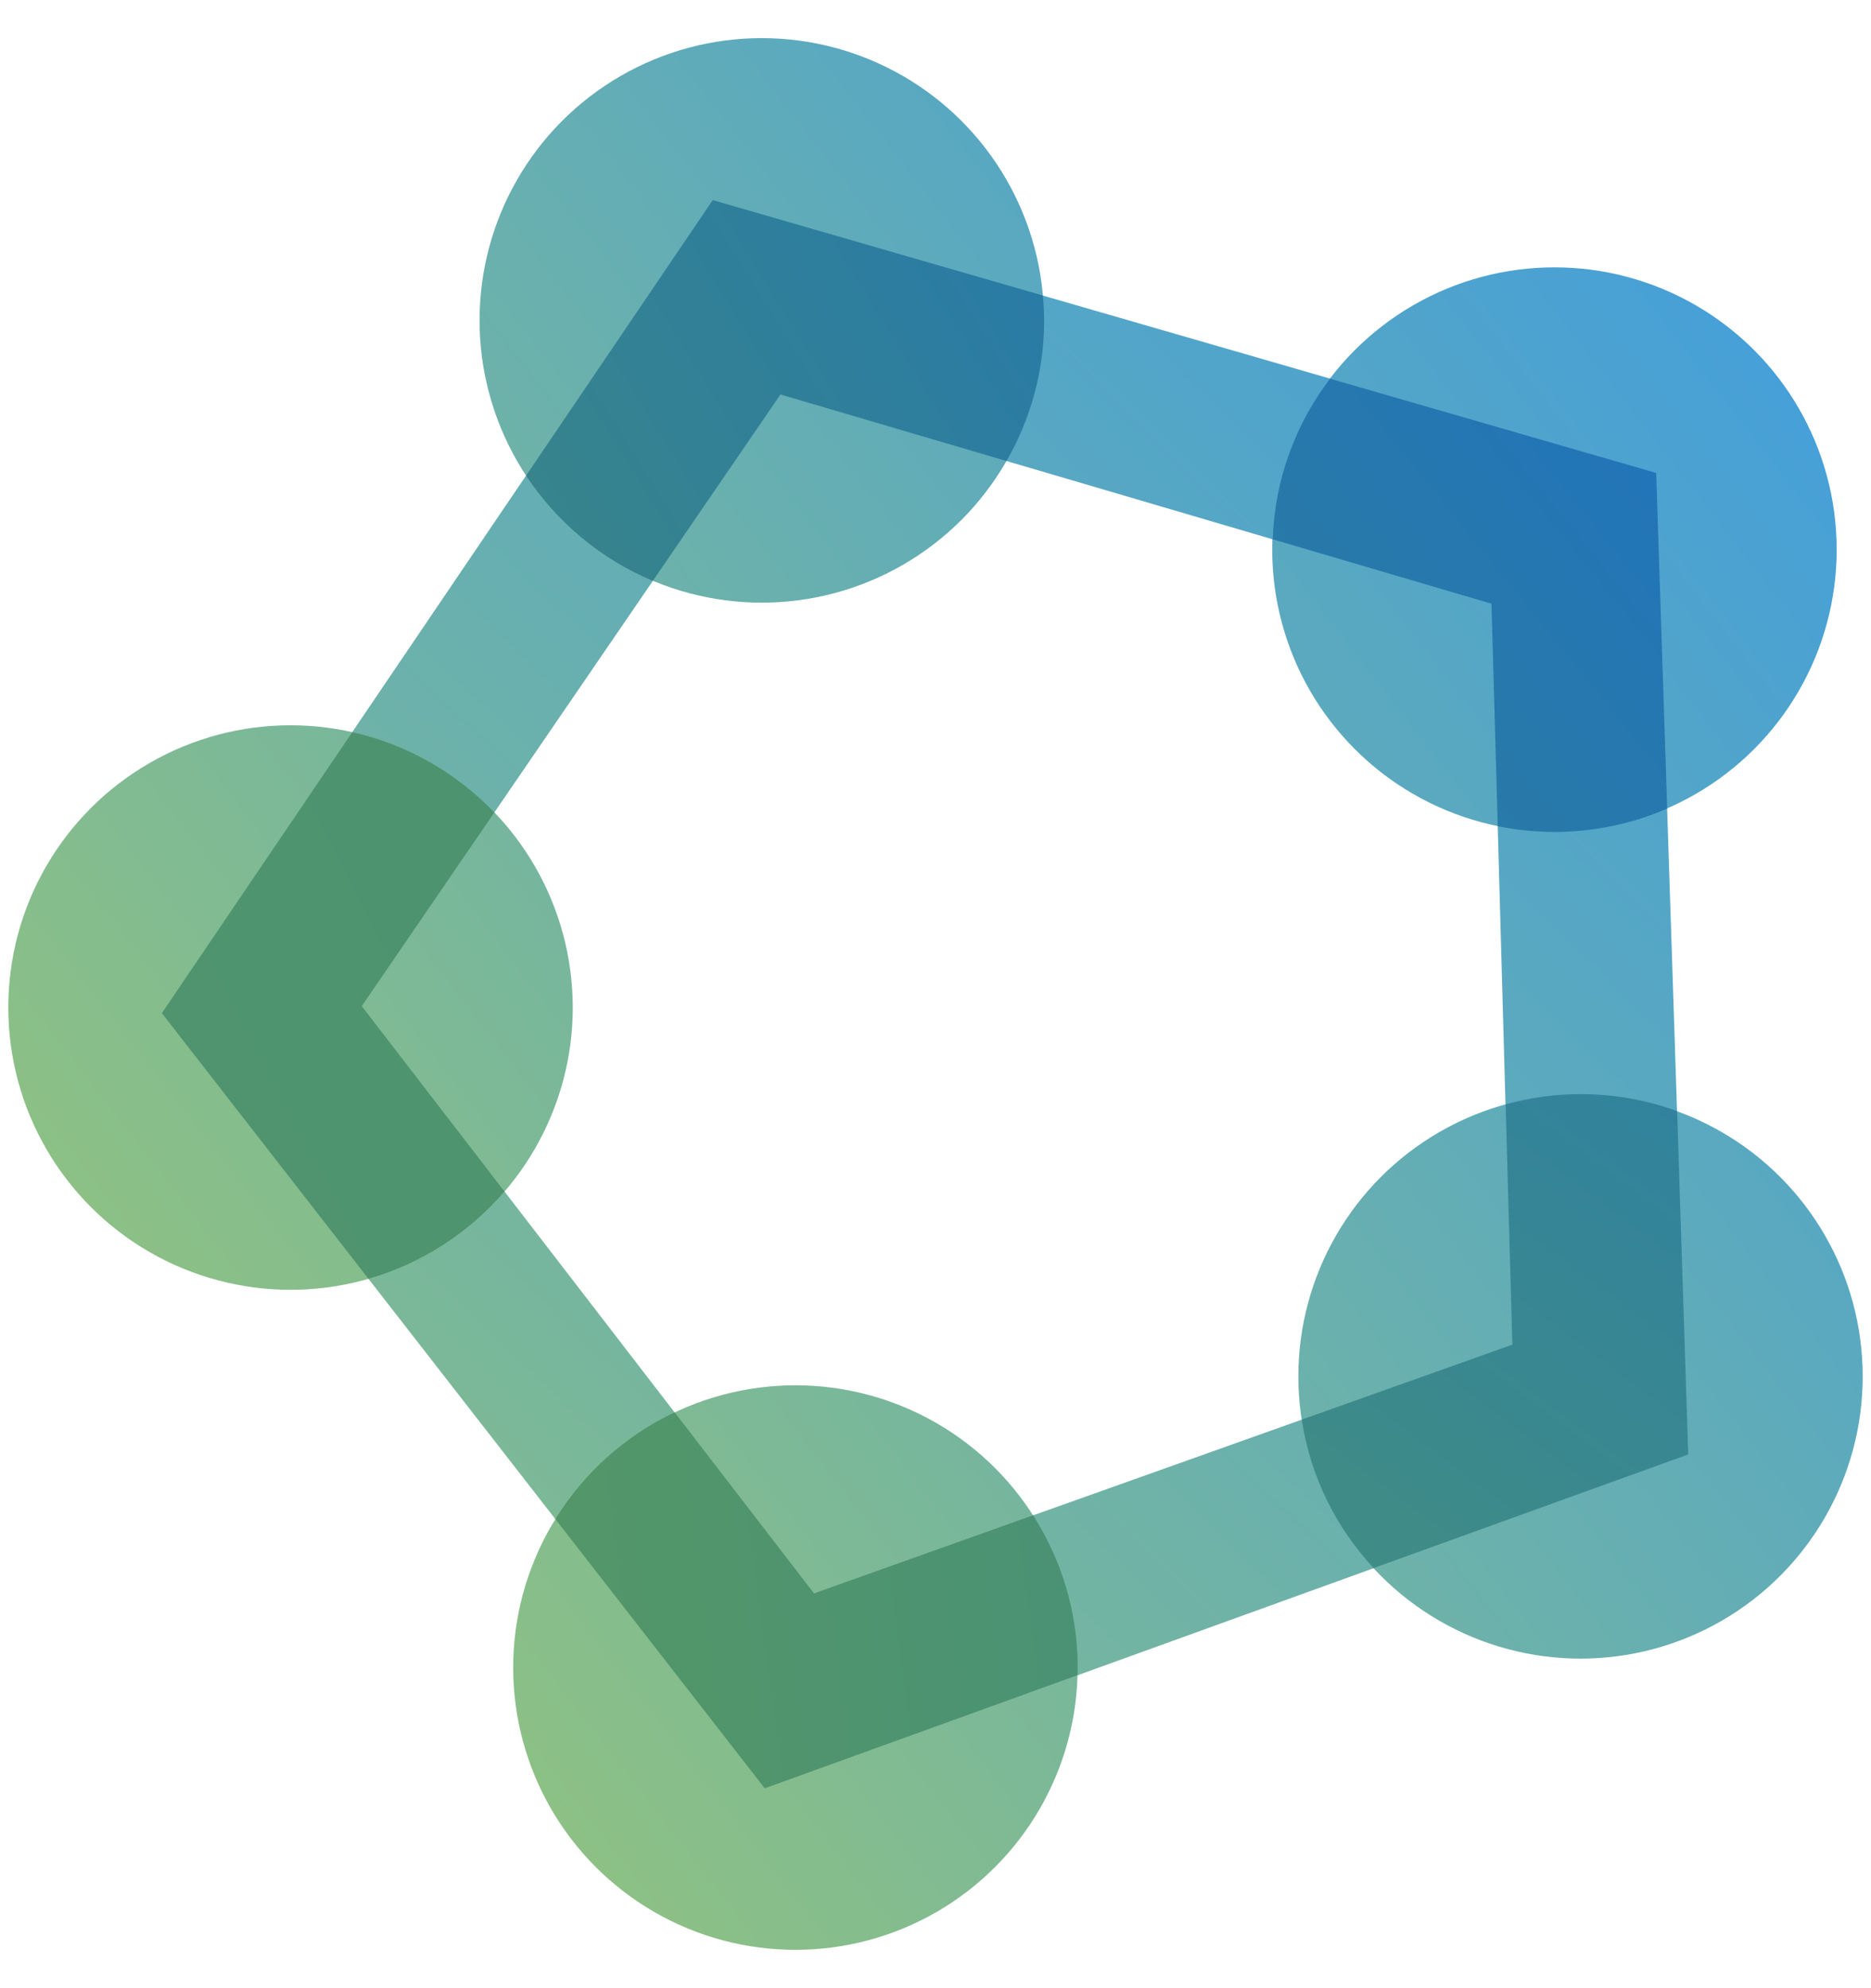 <?xml version="1.0" encoding="utf-8"?>
<!-- Generator: Adobe Illustrator 15.1.0, SVG Export Plug-In . SVG Version: 6.00 Build 0)  -->
<!DOCTYPE svg PUBLIC "-//W3C//DTD SVG 1.1//EN" "http://www.w3.org/Graphics/SVG/1.1/DTD/svg11.dtd">
<svg version="1.1" id="Layer_1" xmlns="http://www.w3.org/2000/svg" xmlns:xlink="http://www.w3.org/1999/xlink" x="0px" y="0px"
	 width="32px" height="34px" viewBox="0 0 32 34" enable-background="new 0 0 32 34" xml:space="preserve">
<g>
	<g>
		
			<linearGradient id="SVGID_1_" gradientUnits="userSpaceOnUse" x1="432.965" y1="-251.715" x2="394.553" y2="-291.667" gradientTransform="matrix(1 0 0 -1 -400 -250.5)">
			<stop  offset="0" style="stop-color:#3A9AE6"/>
			<stop  offset="1" style="stop-color:#A6CC66"/>
		</linearGradient>
		<path fill="url(#SVGID_1_)" d="M28.325,8.087L12.19,3.422L2.768,17.325L13.08,30.583l15.795-5.711L28.325,8.087z M13.922,27.249
			L6.187,17.206l7.161-10.46l12.161,3.578l0.355,12.671L13.922,27.249z"/>
		
			<linearGradient id="SVGID_2_" gradientUnits="userSpaceOnUse" x1="430.508" y1="-247.903" x2="391.755" y2="-277.989" gradientTransform="matrix(1 0 0 -1 -400 -250.5)">
			<stop  offset="0" style="stop-color:#3A9AE6"/>
			<stop  offset="1" style="stop-color:#A6CC66"/>
		</linearGradient>
		<circle fill="url(#SVGID_2_)" cx="4.969" cy="17.23" r="4.827"/>
		
			<linearGradient id="SVGID_3_" gradientUnits="userSpaceOnUse" x1="439.223" y1="-259.129" x2="400.47" y2="-289.214" gradientTransform="matrix(1 0 0 -1 -400 -250.5)">
			<stop  offset="0" style="stop-color:#3A9AE6"/>
			<stop  offset="1" style="stop-color:#A6CC66"/>
		</linearGradient>
		<circle fill="url(#SVGID_3_)" cx="13.604" cy="28.517" r="4.827"/>
		
			<linearGradient id="SVGID_4_" gradientUnits="userSpaceOnUse" x1="441.858" y1="-262.528" x2="403.111" y2="-292.61" gradientTransform="matrix(1 0 0 -1 -400 -250.5)">
			<stop  offset="0" style="stop-color:#3A9AE6"/>
			<stop  offset="1" style="stop-color:#A6CC66"/>
		</linearGradient>
		<circle fill="url(#SVGID_4_)" cx="27.032" cy="23.538" r="4.826"/>
		
			<linearGradient id="SVGID_5_" gradientUnits="userSpaceOnUse" x1="434.846" y1="-253.487" x2="396.092" y2="-283.574" gradientTransform="matrix(1 0 0 -1 -400 -250.5)">
			<stop  offset="0" style="stop-color:#3A9AE6"/>
			<stop  offset="1" style="stop-color:#A6CC66"/>
		</linearGradient>
		<circle fill="url(#SVGID_5_)" cx="26.586" cy="9.399" r="4.827"/>
		
			<linearGradient id="SVGID_6_" gradientUnits="userSpaceOnUse" x1="427.849" y1="-244.473" x2="389.091" y2="-274.563" gradientTransform="matrix(1 0 0 -1 -400 -250.5)">
			<stop  offset="0" style="stop-color:#3A9AE6"/>
			<stop  offset="1" style="stop-color:#A6CC66"/>
		</linearGradient>
		<circle fill="url(#SVGID_6_)" cx="13.029" cy="5.479" r="4.827"/>
		
			<linearGradient id="SVGID_7_" gradientUnits="userSpaceOnUse" x1="403.203" y1="-269.295" x2="410.631" y2="-265.416" gradientTransform="matrix(1 0 0 -1 -400 -250.5)">
			<stop  offset="0" style="stop-color:#4F946E"/>
			<stop  offset="1" style="stop-color:#4C9371"/>
		</linearGradient>
		<path fill="url(#SVGID_7_)" d="M8.628,20.376l-2.441-3.17l2.268-3.312c-0.646-0.675-1.485-1.162-2.43-1.373l-3.257,4.805
			l3.534,4.543C7.218,21.605,8.022,21.079,8.628,20.376z"/>
		
			<linearGradient id="SVGID_8_" gradientUnits="userSpaceOnUse" x1="409.568" y1="-278.243" x2="418.606" y2="-277.005" gradientTransform="matrix(1 0 0 -1 -400 -250.5)">
			<stop  offset="0" style="stop-color:#539668"/>
			<stop  offset="1" style="stop-color:#4A9275"/>
		</linearGradient>
		<path fill="url(#SVGID_8_)" d="M17.669,25.913l-3.747,1.336l-2.384-3.097c-0.844,0.4-1.552,1.037-2.04,1.826l3.581,4.604
			l5.351-1.935c0-0.045,0.002-0.088,0.002-0.133C18.432,27.559,18.15,26.665,17.669,25.913z"/>
		
			<linearGradient id="SVGID_9_" gradientUnits="userSpaceOnUse" x1="423.414" y1="-277.577" x2="429.356" y2="-269.654" gradientTransform="matrix(1 0 0 -1 -400 -250.5)">
			<stop  offset="0" style="stop-color:#408C85"/>
			<stop  offset="1" style="stop-color:#31829E"/>
		</linearGradient>
		<path fill="url(#SVGID_9_)" d="M28.684,19.001c-0.517-0.188-1.07-0.29-1.65-0.29c-0.445,0-0.875,0.062-1.283,0.174l0.115,4.11
			l-3.602,1.282c0.147,0.974,0.59,1.851,1.229,2.539l5.381-1.944L28.684,19.001z"/>
		
			<linearGradient id="SVGID_10_" gradientUnits="userSpaceOnUse" x1="423.423" y1="-262.44" x2="428.21" y2="-258.561" gradientTransform="matrix(1 0 0 -1 -400 -250.5)">
			<stop  offset="0" style="stop-color:#297AA7"/>
			<stop  offset="1" style="stop-color:#2275B8"/>
		</linearGradient>
		<path fill="url(#SVGID_10_)" d="M25.509,10.324l0.107,3.805c0.312,0.064,0.639,0.098,0.971,0.098c0.685,0,1.336-0.144,1.927-0.4
			l-0.188-5.739l-5.578-1.612c-0.586,0.768-0.945,1.716-0.981,2.747L25.509,10.324z"/>
		
			<linearGradient id="SVGID_11_" gradientUnits="userSpaceOnUse" x1="409.28" y1="-259.507" x2="417.288" y2="-254.554" gradientTransform="matrix(1 0 0 -1 -400 -250.5)">
			<stop  offset="0" style="stop-color:#37848C"/>
			<stop  offset="1" style="stop-color:#2A7BA6"/>
		</linearGradient>
		<path fill="url(#SVGID_11_)" d="M11.165,9.934l2.183-3.188l3.866,1.138c0.408-0.708,0.644-1.528,0.644-2.404
			c0-0.144-0.008-0.285-0.021-0.426L12.19,3.422L8.997,8.134C9.522,8.929,10.276,9.561,11.165,9.934z"/>
	</g>
</g>
</svg>

